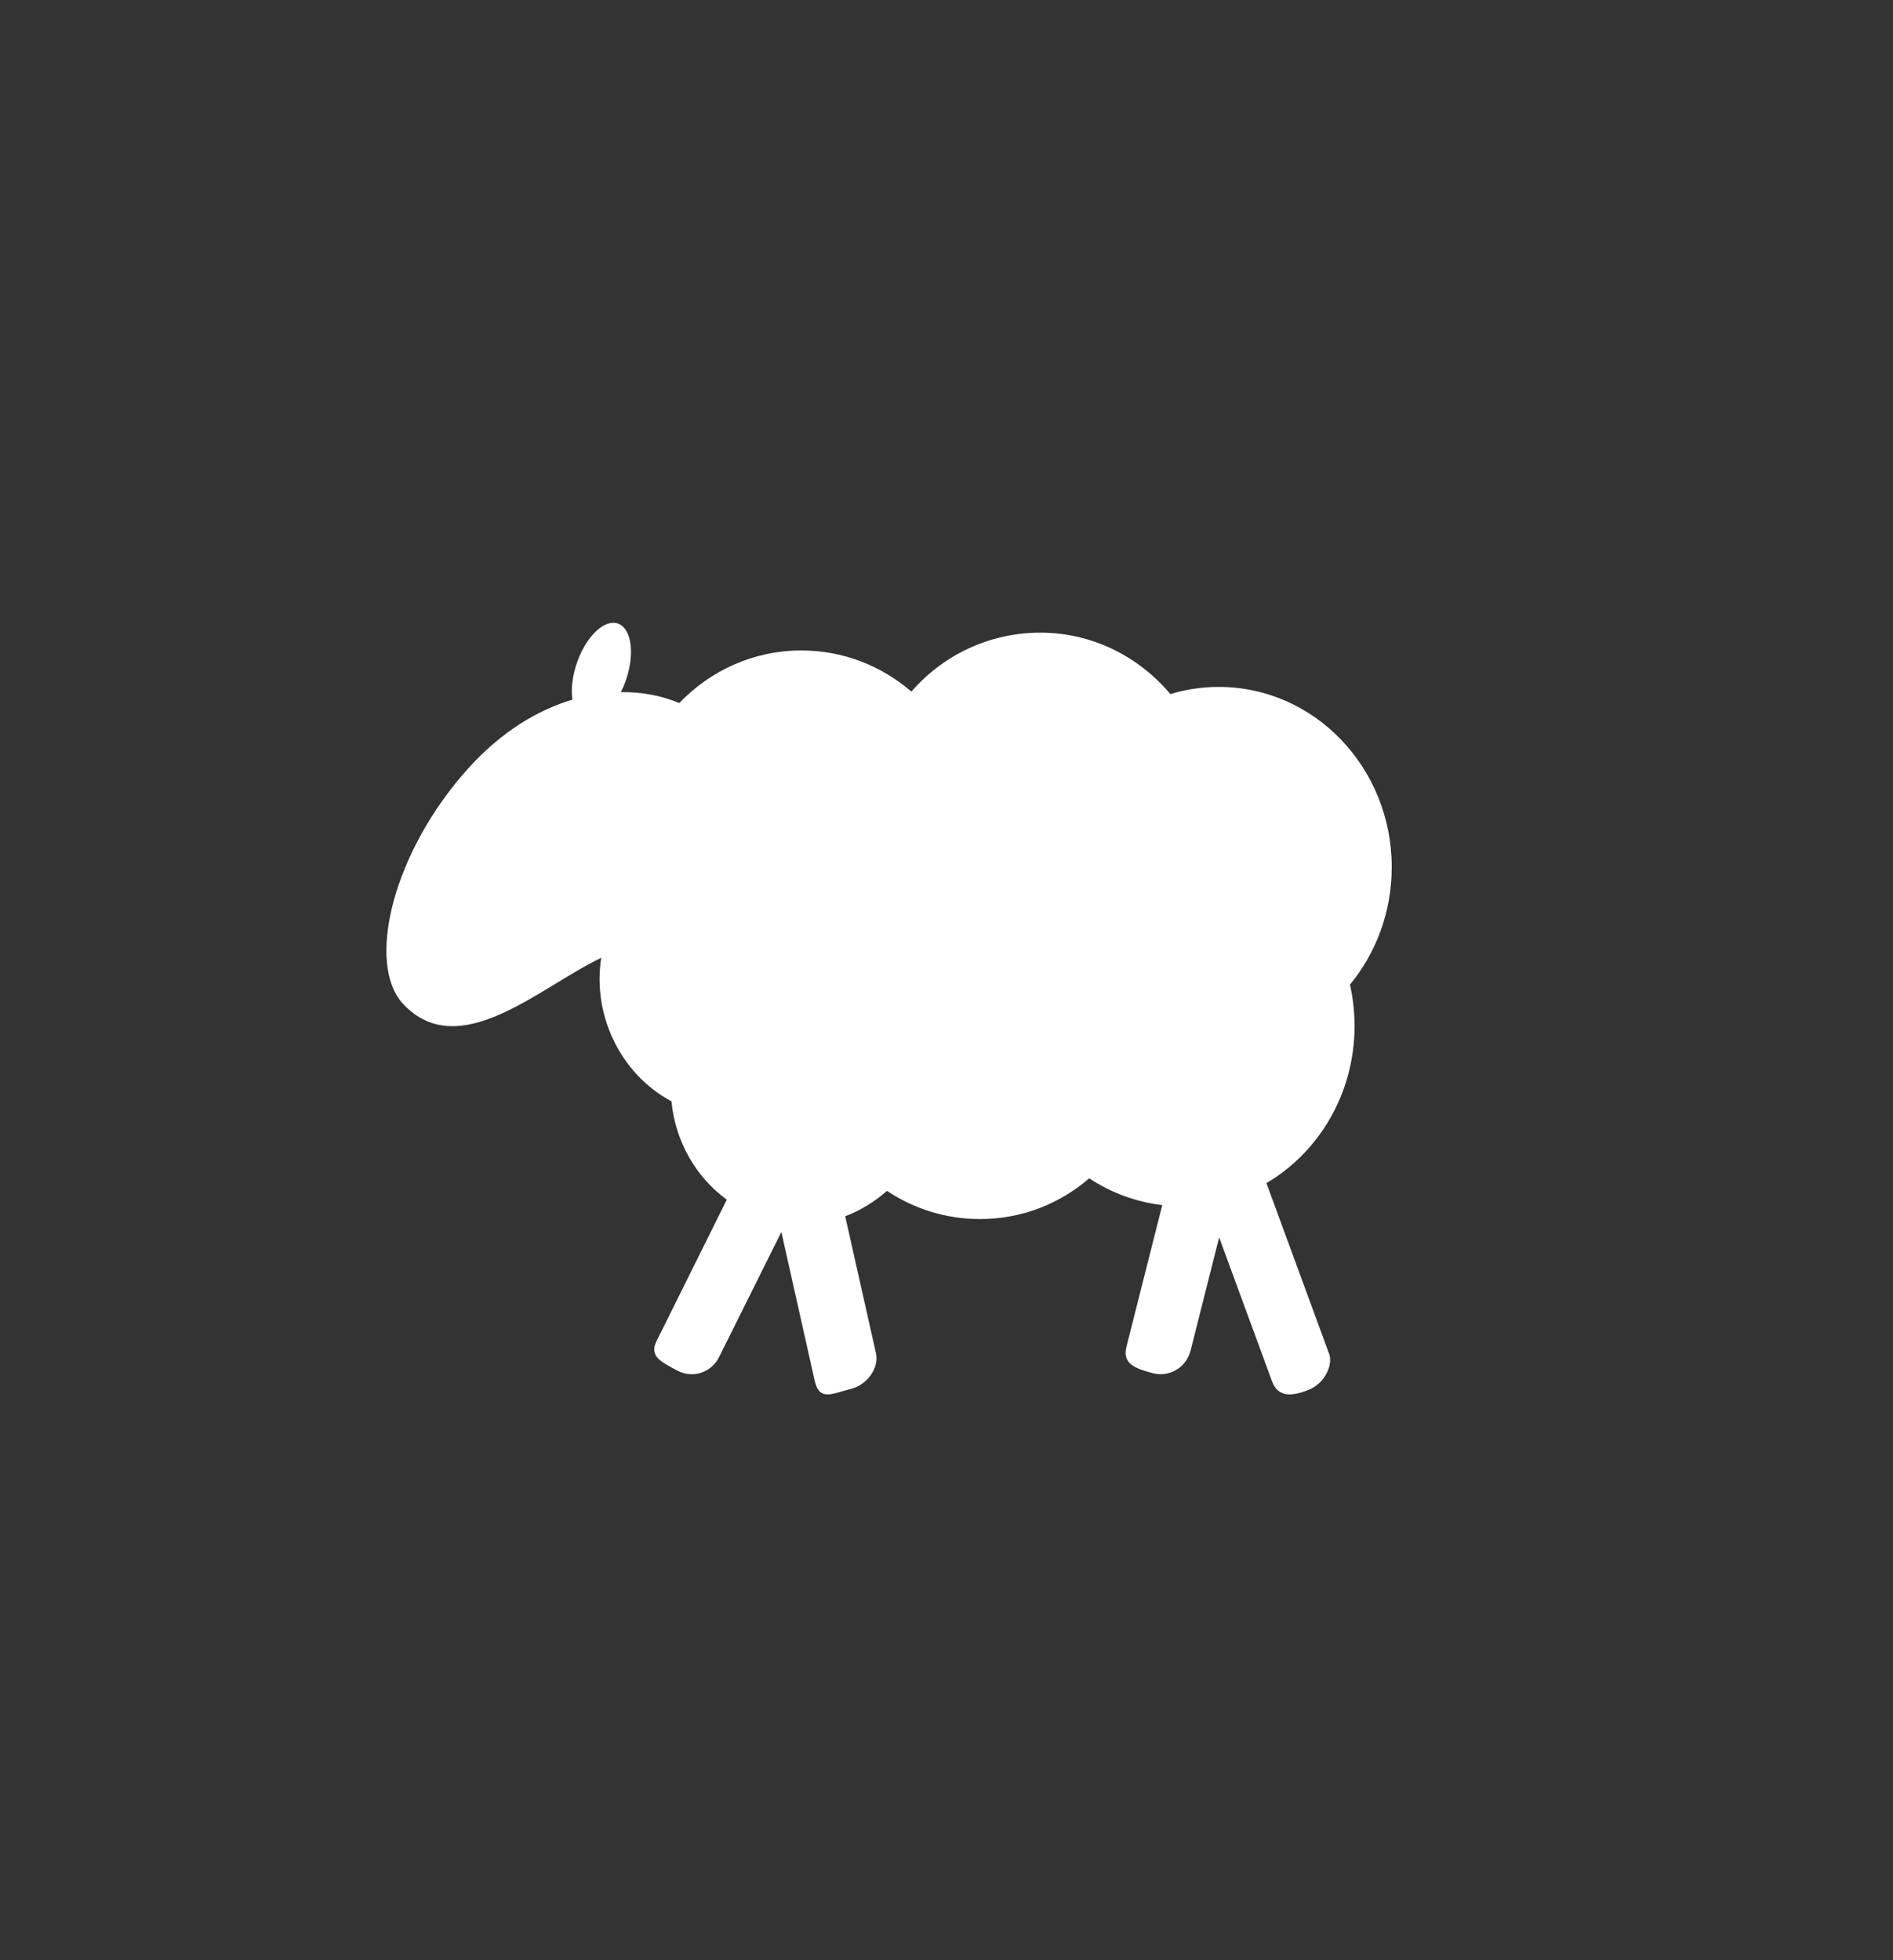 <?xml version="1.0" encoding="UTF-8"?>
<svg width="168px" height="174px" viewBox="0 0 168 174" version="1.1" xmlns="http://www.w3.org/2000/svg" xmlns:xlink="http://www.w3.org/1999/xlink">
    <rect x="0" y="0" width="168" height="174" fill="#333333" stroke="none"/>
    <!-- Generator: Sketch 58 (84663) - https://sketch.com -->
    <title>Artboard</title>
    <desc>Created with Sketch.</desc>
    <g id="Artboard" stroke="none" stroke-width="1" fill="none" fill-rule="evenodd">
        <path d="M59.593,97.763 C59.927,101.302 61.753,104.489 64.502,106.49 L58.269,119.039 C57.578,120.43 58.729,120.911 60.092,121.65 C61.456,122.389 63.123,121.858 63.814,120.466 L69.344,109.357 L72.313,122.603 C72.726,124.409 73.901,123.686 75.466,123.303 C77.032,122.921 78.024,121.374 77.739,120.117 L75.01,107.962 C76.337,107.468 77.65,106.654 78.718,105.708 C81.098,107.292 83.925,108.21 86.958,108.21 C90.665,108.21 94.016,106.876 96.667,104.594 C98.582,105.859 100.784,106.695 103.149,106.97 L99.966,119.563 C99.583,121.079 100.783,121.474 102.272,121.883 C103.762,122.295 105.281,121.395 105.663,119.879 L108.197,109.836 L112.891,122.615 C113.428,124.079 114.708,123.942 116.146,123.368 C117.585,122.797 118.312,121.144 117.958,120.18 L112.393,105.018 C117.06,102.275 120.213,97.057 120.213,91.071 C120.213,89.807 120.072,88.578 119.807,87.4 C122.116,84.599 123.513,80.956 123.513,76.972 C123.513,68.137 116.643,60.974 108.168,60.974 C106.676,60.974 105.233,61.197 103.869,61.61 C101.057,58.268 96.93,56.158 92.329,56.158 C87.808,56.158 83.693,58.149 80.885,61.391 C78.232,59.109 74.833,57.738 71.125,57.738 C66.888,57.738 63.06,59.511 60.284,62.406 C58.74,61.757 56.977,61.414 55.101,61.436 C55.244,61.152 55.375,60.85 55.492,60.531 C56.35,58.201 56.094,55.898 54.926,55.384 C53.755,54.873 52.111,56.345 51.255,58.677 C50.801,59.913 50.66,61.145 50.804,62.103 C47.699,63.03 44.51,64.956 41.645,68.107 C34.825,75.606 32.414,85.628 35.833,89.18 C40.812,94.355 47.831,87.664 53.357,85.021 C52.568,90.05 55.013,95.305 59.593,97.763 Z" id="Sheep" fill="#FFFFFF" fill-rule="nonzero"></path>
    </g>
</svg>